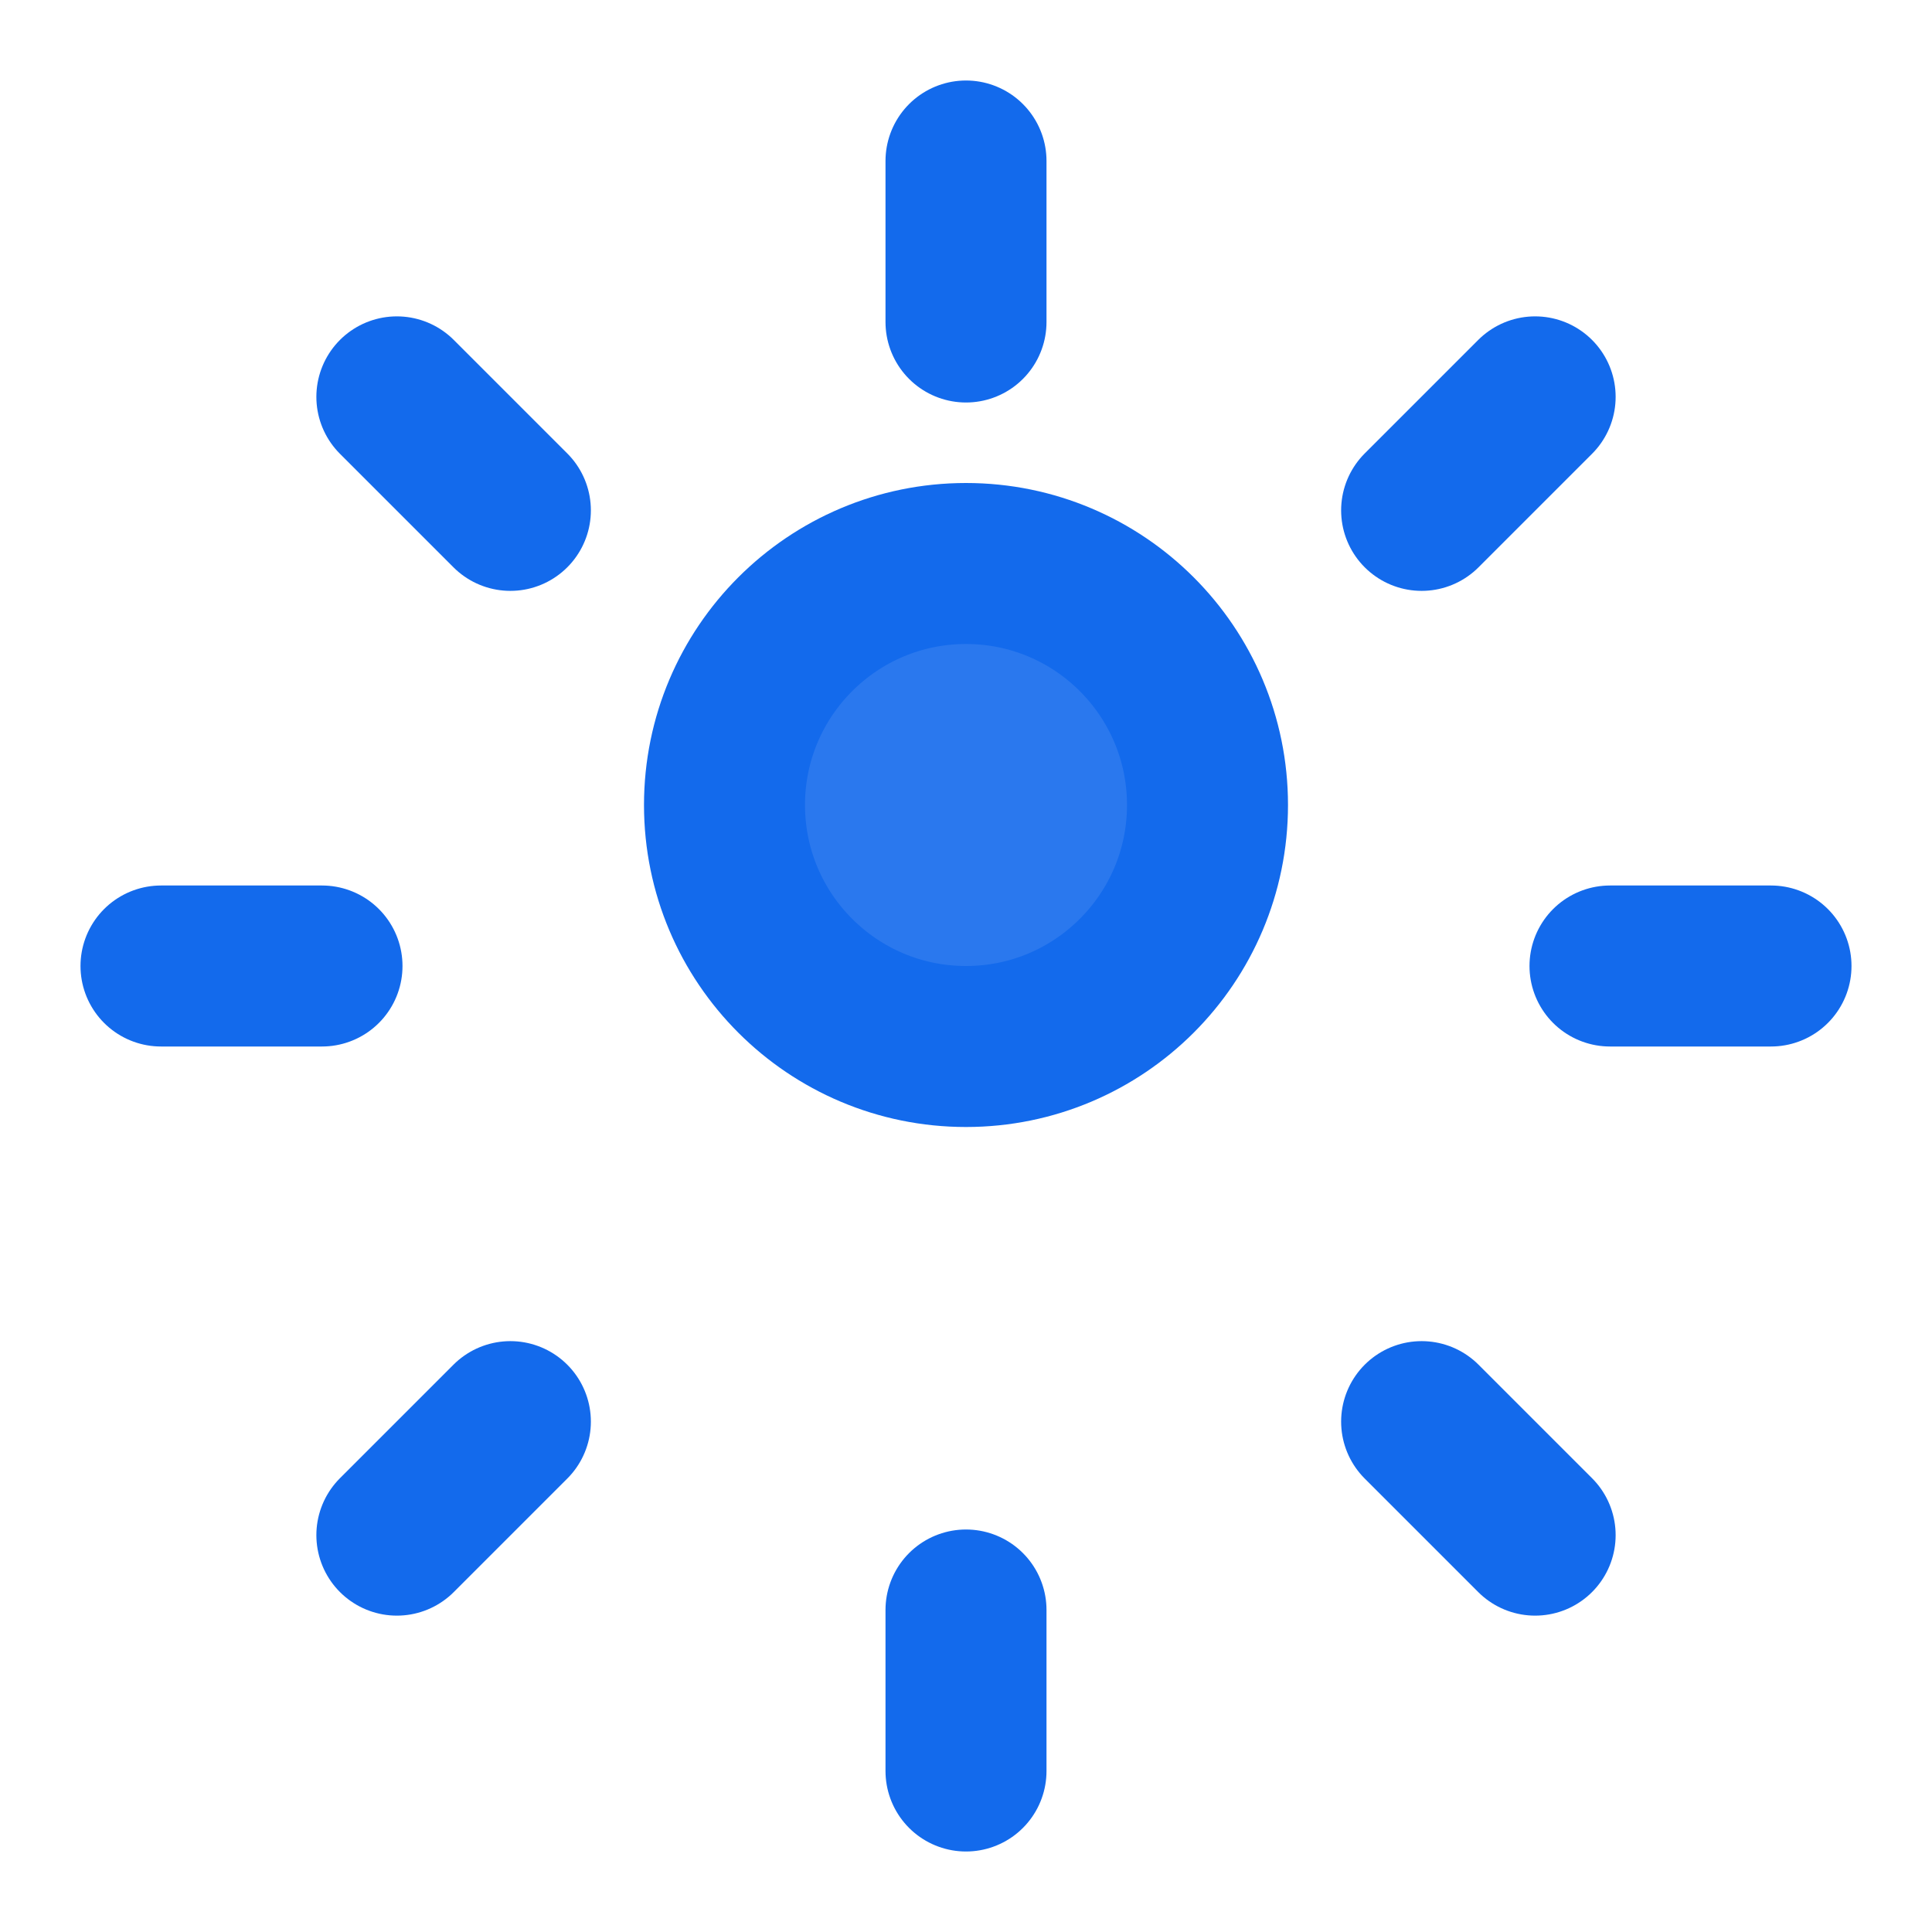 <svg xmlns="http://www.w3.org/2000/svg" width="32" height="32" viewBox="0 0 24 24" fill="none" stroke="#136AEC" stroke-width="2" stroke-linecap="round" stroke-linejoin="round">
  <circle cx="12" cy="10" r="3" fill="#136AEC" fill-opacity="0.9" />
  <path d="M12 2v2"/>
  <path d="M12 20v2"/>
  <path d="M4.93 4.93l1.41 1.41"/>
  <path d="M17.66 17.66l1.41 1.41"/>
  <path d="M2 12h2"/>
  <path d="M20 12h2"/>
  <path d="M4.93 19.07l1.41-1.41"/>
  <path d="M17.66 6.34l1.41-1.41"/>
</svg>